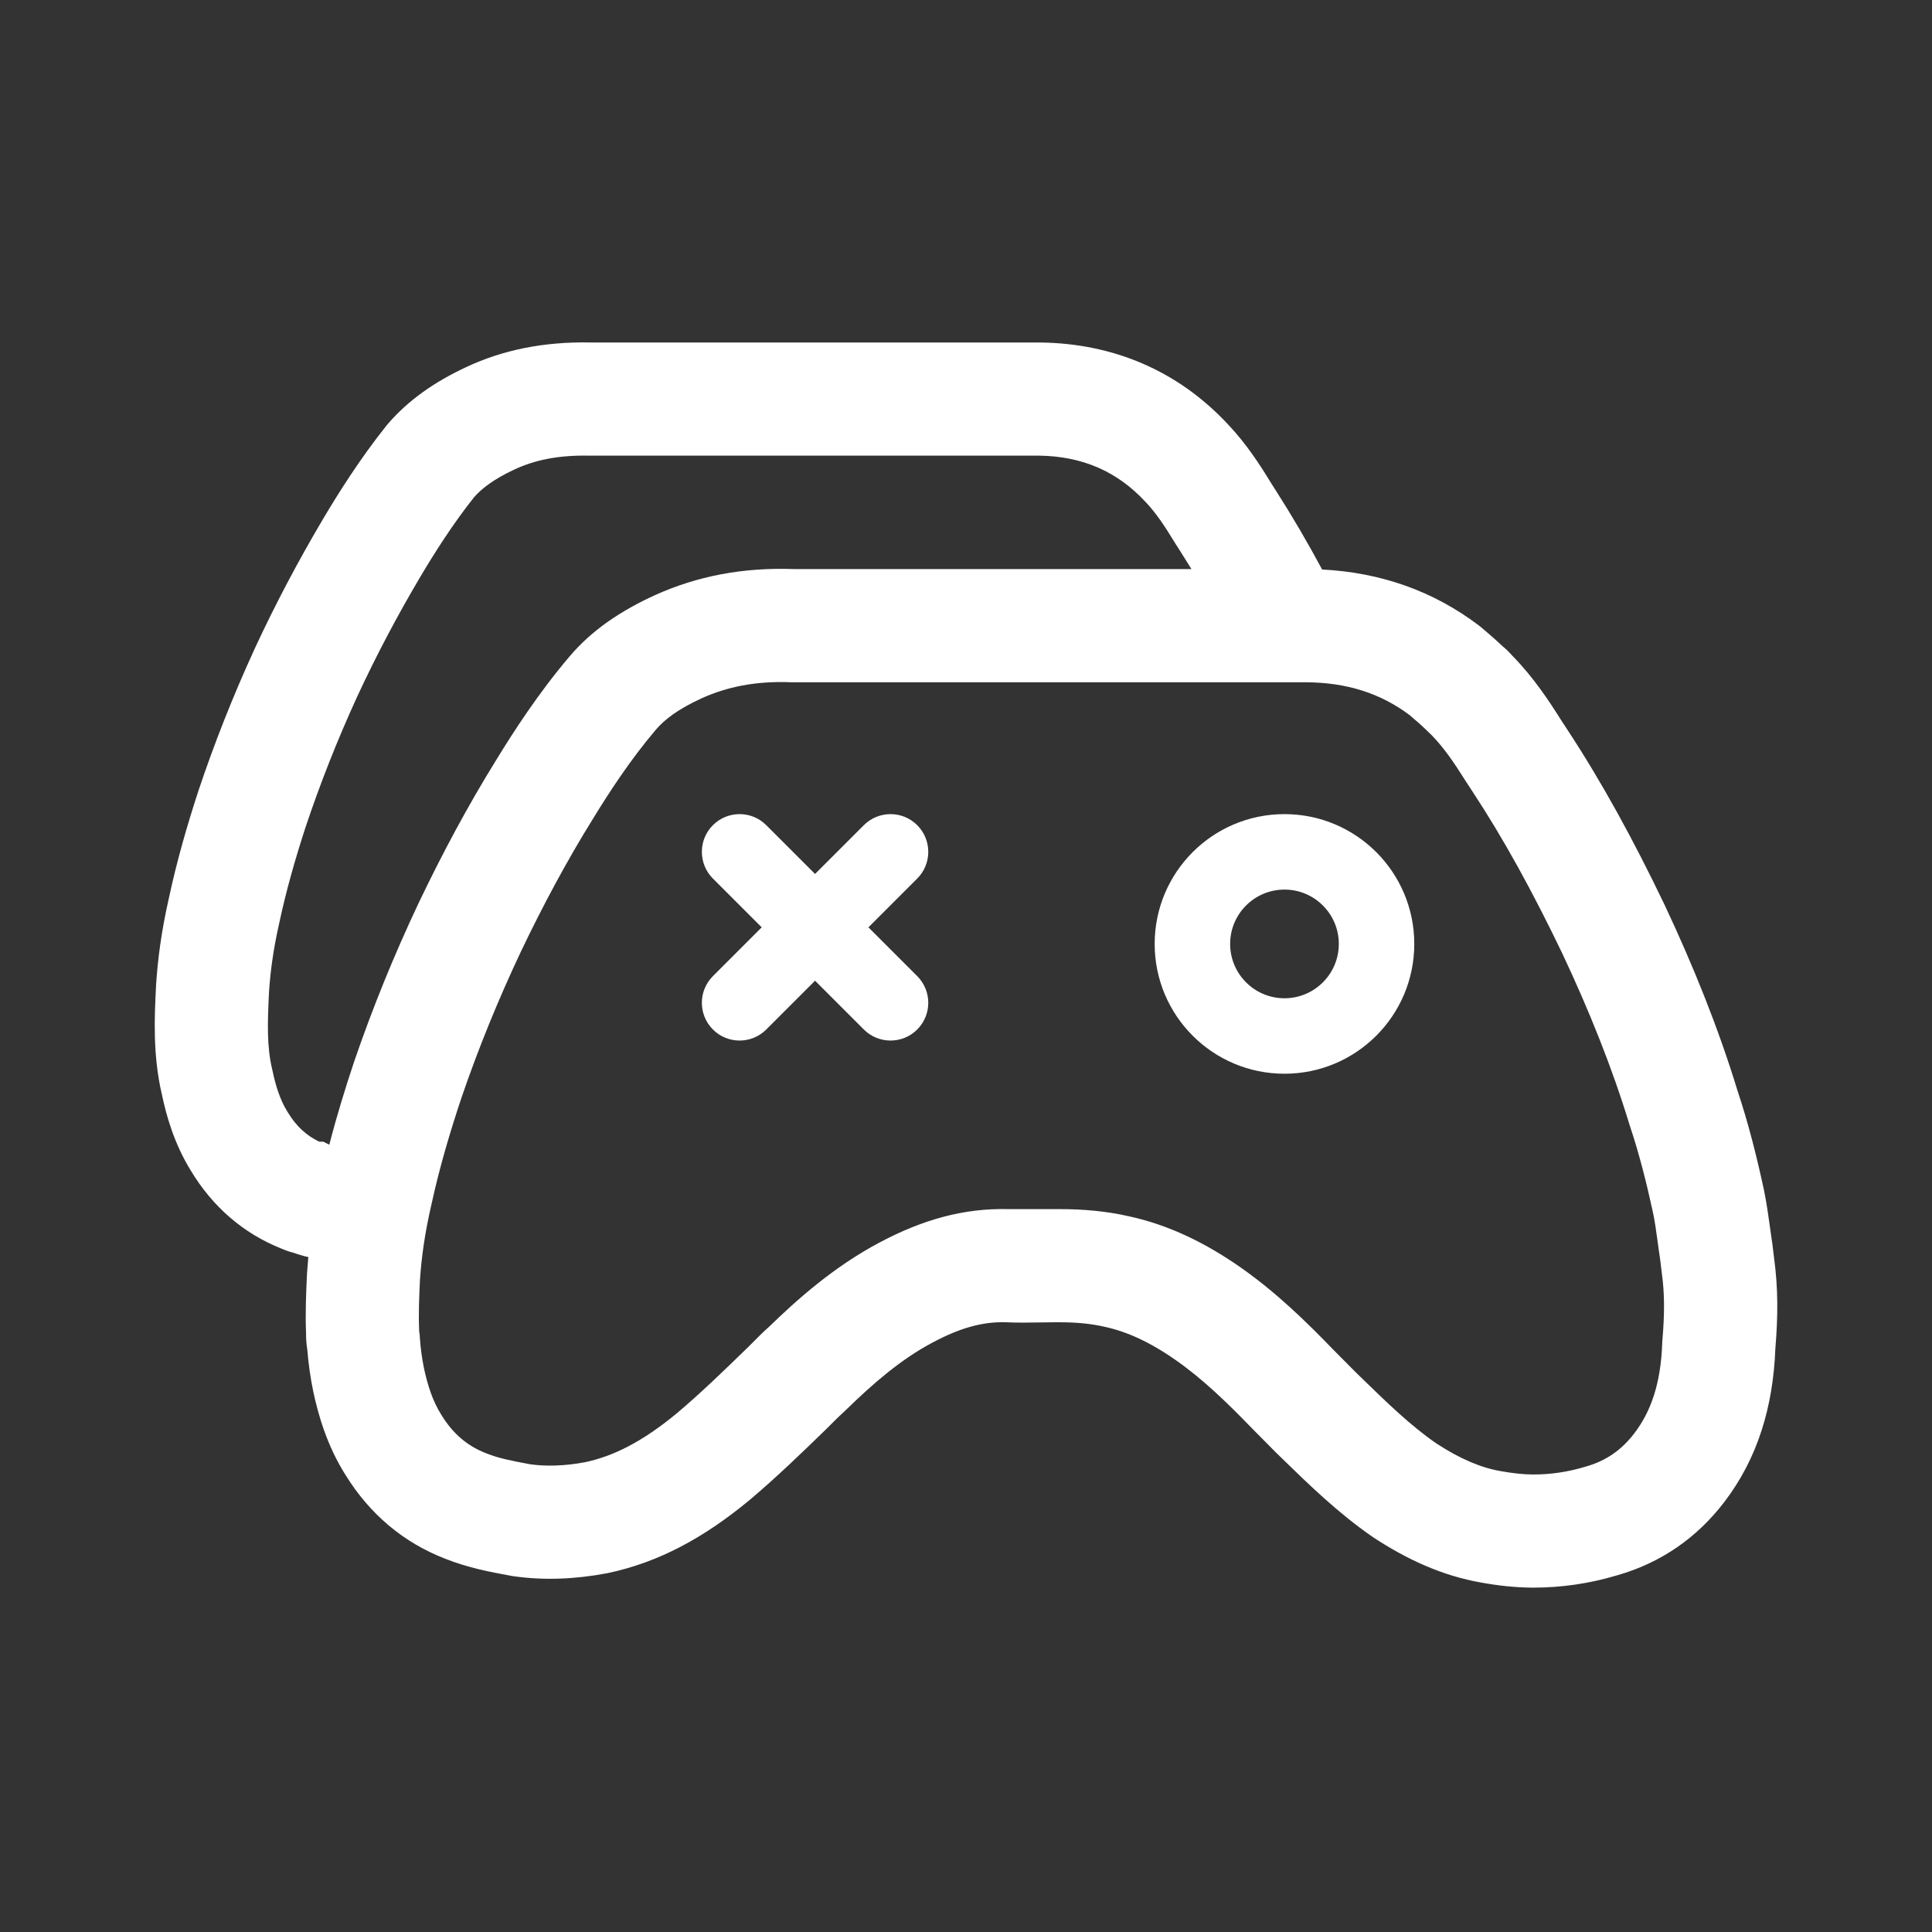 <?xml version="1.0" encoding="UTF-8"?><svg id="a" xmlns="http://www.w3.org/2000/svg" viewBox="0 0 1024 1024"><rect x="0" y="0" width="1024" height="1024" fill="#333333" stroke="none"/><defs><style>.b{fill:#fff;fill-rule:evenodd;}</style></defs><path class="b" d="M312.93,181.53h238.51c38.55,.5,72.84,14.84,99.48,43.46,9.77,10.32,17.06,21.65,22.8,31.08l2.62,4.11,.02,.03c8.48,13.28,16.62,27.16,24.4,41.64,31,1.59,58.97,11.35,83.2,29.77l.65,.49,.87,.74c3.14,2.67,6.91,5.87,10.79,9.55,2.04,1.66,3.46,3.16,4.18,3.93l.7,.76,.31,.34,.08,.08,.27,.28c10.92,11.17,19.11,23.53,25.66,33.98l2.99,4.56c18.68,28.39,35.28,58.85,51.6,92.84l.09,.19c15.44,32.74,28.72,65.83,38.78,98.77,5.87,17.64,10.2,35.03,13.94,52.3l.07,.3c1.41,6.85,2.48,14.63,3.36,20.99h0v.07c.37,2.62,.7,4.99,1,6.95l.08,.48,.94,7.78c2.14,15.78,2.08,30.67,.66,47.66-1.18,31.03-9.44,58.41-27.07,81.44-14.16,18.53-33.14,32.15-56.89,38.88-14.48,4.31-29.14,6.5-44.33,6.5-9.5,0-19.04-1.13-27.53-2.67-20.56-3.56-39.39-12.21-57.23-23.93l-.28-.19-.28-.2c-18.16-12.54-33.96-27.94-47.2-40.84l-3.55-3.46-.39-.38-12.58-12.69c-13.36-13.84-26.3-26.29-40.26-36.08-13.93-9.78-26.21-15.28-37.81-17.79l-.43-.09c-6.77-1.56-14.42-2.33-23.74-2.33h-2.28c-1.87,0-4.12,.04-6.61,.08h0c-5.97,.1-13.31,.22-19.97-.1-10.96-.22-22.64,2.44-38.08,10.66l-.08,.04c-17.03,8.99-31.83,22-45.46,35.24l-5.29,4.99-5.54,5.53c-12.51,12.16-26.36,25.6-40.83,37.79l-.21,.17c-24.1,19.92-47.98,32.85-74.83,38.52l-.33,.07-.33,.06c-16.85,3.17-33.41,3.84-49.42,1.54l-.59-.08-.59-.11-1.58-.29c-8.87-1.63-21.09-3.88-33.52-8.81-22.13-8.62-39.86-23.57-52.7-44.3-9.94-15.74-14.5-31.99-17.1-44.12l-.05-.24c-1.5-7.28-2.54-14.6-3.13-21.94-.66-3.91-.68-7.24-.67-8.72-.47-11.09,.06-22.33,.49-31.62l.02-.33,.02-.33c.19-2.72,.41-5.48,.67-8.28-1.4-.25-2.79-.6-4.17-1.06h-.05l-.34-.12c-.34-.1-1-.31-1.71-.54-.37-.12-.78-.26-1.24-.43-1.92-.47-3.47-1.02-4.55-1.43-.58-.22-1.07-.43-1.39-.56l-.83-.33c-20.36-8.14-36.51-22.23-48.1-41.48-8.85-14.43-12.93-29.24-15.25-40.26-4.92-20.98-3.89-41.37-3.13-56.62l.05-1,.02-.5c.89-13.38,2.69-27.67,6.63-45.22,4.28-20.08,9.79-39.09,15.58-56.87l.06-.2c8.35-25.04,18.35-50.45,30-75.83l.05-.12c10.83-23.32,22.9-46.21,36.2-68.66,7.87-13.26,19.51-31.85,33.58-49.45l.35-.44,.37-.43c10.99-12.73,24.74-22.22,41.1-29.92,19.85-9.4,41.63-13.71,66.28-13.27Zm312.84,110.95c1.92,3.01,3.83,6.05,5.72,9.14h-210.67c-27.33-.96-51.33,3.8-73.37,13.68l-.2,.09c-18.05,8.25-33.57,18.54-45.49,32.68-16.46,19.4-29.67,39.89-38.6,54.49-15.24,24.53-28.94,50.26-41.14,75.78l-.06,.12c-13.22,27.97-24.56,55.98-34.03,83.57l-.07,.2c-4.75,14.16-9.32,29.01-13.32,44.49l-3.21-1.61h-2.12c-6.61-3.11-12.14-8-16.84-15.83l-.18-.29c-3.78-6.15-6.09-13.49-7.78-21.6l-.09-.42-.1-.42c-2.84-11.94-2.45-24.48-1.63-40.9,.71-10.51,2.11-21.71,5.32-35.97l.07-.34c3.71-17.42,8.57-34.32,13.95-50.85,7.64-22.91,16.82-46.25,27.54-69.61,9.96-21.45,21.08-42.54,33.37-63.27,7.24-12.2,17.08-27.8,28.43-42.07,4.19-4.74,10.39-9.52,20.94-14.49l.07-.03c10.46-4.96,22.97-7.84,39.78-7.52h238.77c22.91,.34,41.31,8.36,56.22,24.42l.24,.25c5.28,5.56,9.92,12.45,15.32,21.34l.16,.26,2.96,4.65,.03,.05Zm-253.68,77.53c-12.82,5.87-20.03,11.48-24.48,16.76l-.08,.09c-13.53,15.93-24.87,33.41-33.23,47.09l-.12,.19c-13.86,22.3-26.54,46.05-37.99,70.01-12.25,25.93-22.74,51.83-31.46,77.26-6.14,18.34-11.71,37.12-15.95,56.49l-.08,.35c-3.68,15.88-5.29,28.36-6.11,40.08-.46,9.8-.81,18.48-.44,26.5l.03,.7v.44l.2,.76,.19,2.75c.36,5.23,1.08,10.49,2.16,15.79,1.94,9.02,4.64,17.44,9.19,24.62l.18,.29c6.25,10.12,13.94,16.34,23.58,20.09l.21,.08c6.66,2.65,13.54,3.97,23.33,5.78,8.35,1.14,17.92,.9,28.91-1.13,14.9-3.21,30.05-10.61,48.57-25.9,12.67-10.67,25.07-22.7,37.92-35.19,.38-.36,.97-.97,1.73-1.73h0c2.31-2.34,6.06-6.14,9.35-9.04,14.53-14.08,34.1-31.7,58.59-44.64,22.62-12.03,44.56-18.24,68.09-17.64h27c12.45-.01,24.76,.99,37.04,3.81,21.1,4.59,40.62,14.1,59.4,27.28,18.76,13.16,34.9,28.96,48.82,43.38l11.96,12.04,2.79,2.72c13.86,13.48,26.07,25.36,39.76,34.86,12.94,8.47,24.03,13.02,34.28,14.78l.31,.05c6.04,1.1,11.92,1.73,16.93,1.73,9.31,0,18.26-1.32,27.37-4.05l.47-.14c10.72-3.02,18.98-8.82,25.71-17.63,8.63-11.28,14.06-26.12,14.8-47.84l.02-.77,.07-.76c1.24-14.45,1.14-24.94-.29-35.38l-.06-.47-.85-7.04c-.6-3.88-1.04-7.16-1.44-10.13v-.02h0c-.7-5.12-1.27-9.35-2.28-14.28-3.5-16.16-7.33-31.32-12.3-46.23l-.13-.38-.12-.38c-9.04-29.71-21.2-60.15-35.72-90.94-15.52-32.3-30.79-60.21-47.59-85.74l-.04-.05-3.35-5.12-.16-.26c-6.11-9.75-11.5-17.57-17.7-23.96-.37-.37-.7-.71-1-1.02l-.16-.11-2.12-2.06c-2.65-2.57-5.37-4.92-8.79-7.82-15.16-11.32-33.05-17.31-55.44-17.31H419.7l-.57-.02c-18.82-.72-33.75,2.47-47.03,8.41Zm34.05,67.35c-7.81-7.81-20.47-7.81-28.28,0-7.81,7.81-7.81,20.47,0,28.29l25.86,25.86-25.86,25.86c-7.81,7.81-7.81,20.48,0,28.29,7.81,7.81,20.47,7.81,28.28,0l25.86-25.86,25.86,25.86c7.81,7.81,20.48,7.81,28.29,0,7.81-7.81,7.81-20.48,0-28.29l-25.86-25.86,25.86-25.86c7.81-7.81,7.81-20.48,0-28.29-7.81-7.81-20.48-7.81-28.29,0l-25.86,25.86-25.86-25.86Zm245.86,62.94c0-15.9,12.9-28.8,28.8-28.8s28.8,12.9,28.8,28.8-12.9,28.8-28.8,28.8-28.8-12.9-28.8-28.8Zm28.8-68.8c-38,0-68.8,30.8-68.8,68.8s30.8,68.8,68.8,68.8,68.8-30.8,68.8-68.8-30.8-68.8-68.8-68.8Z"/></svg>